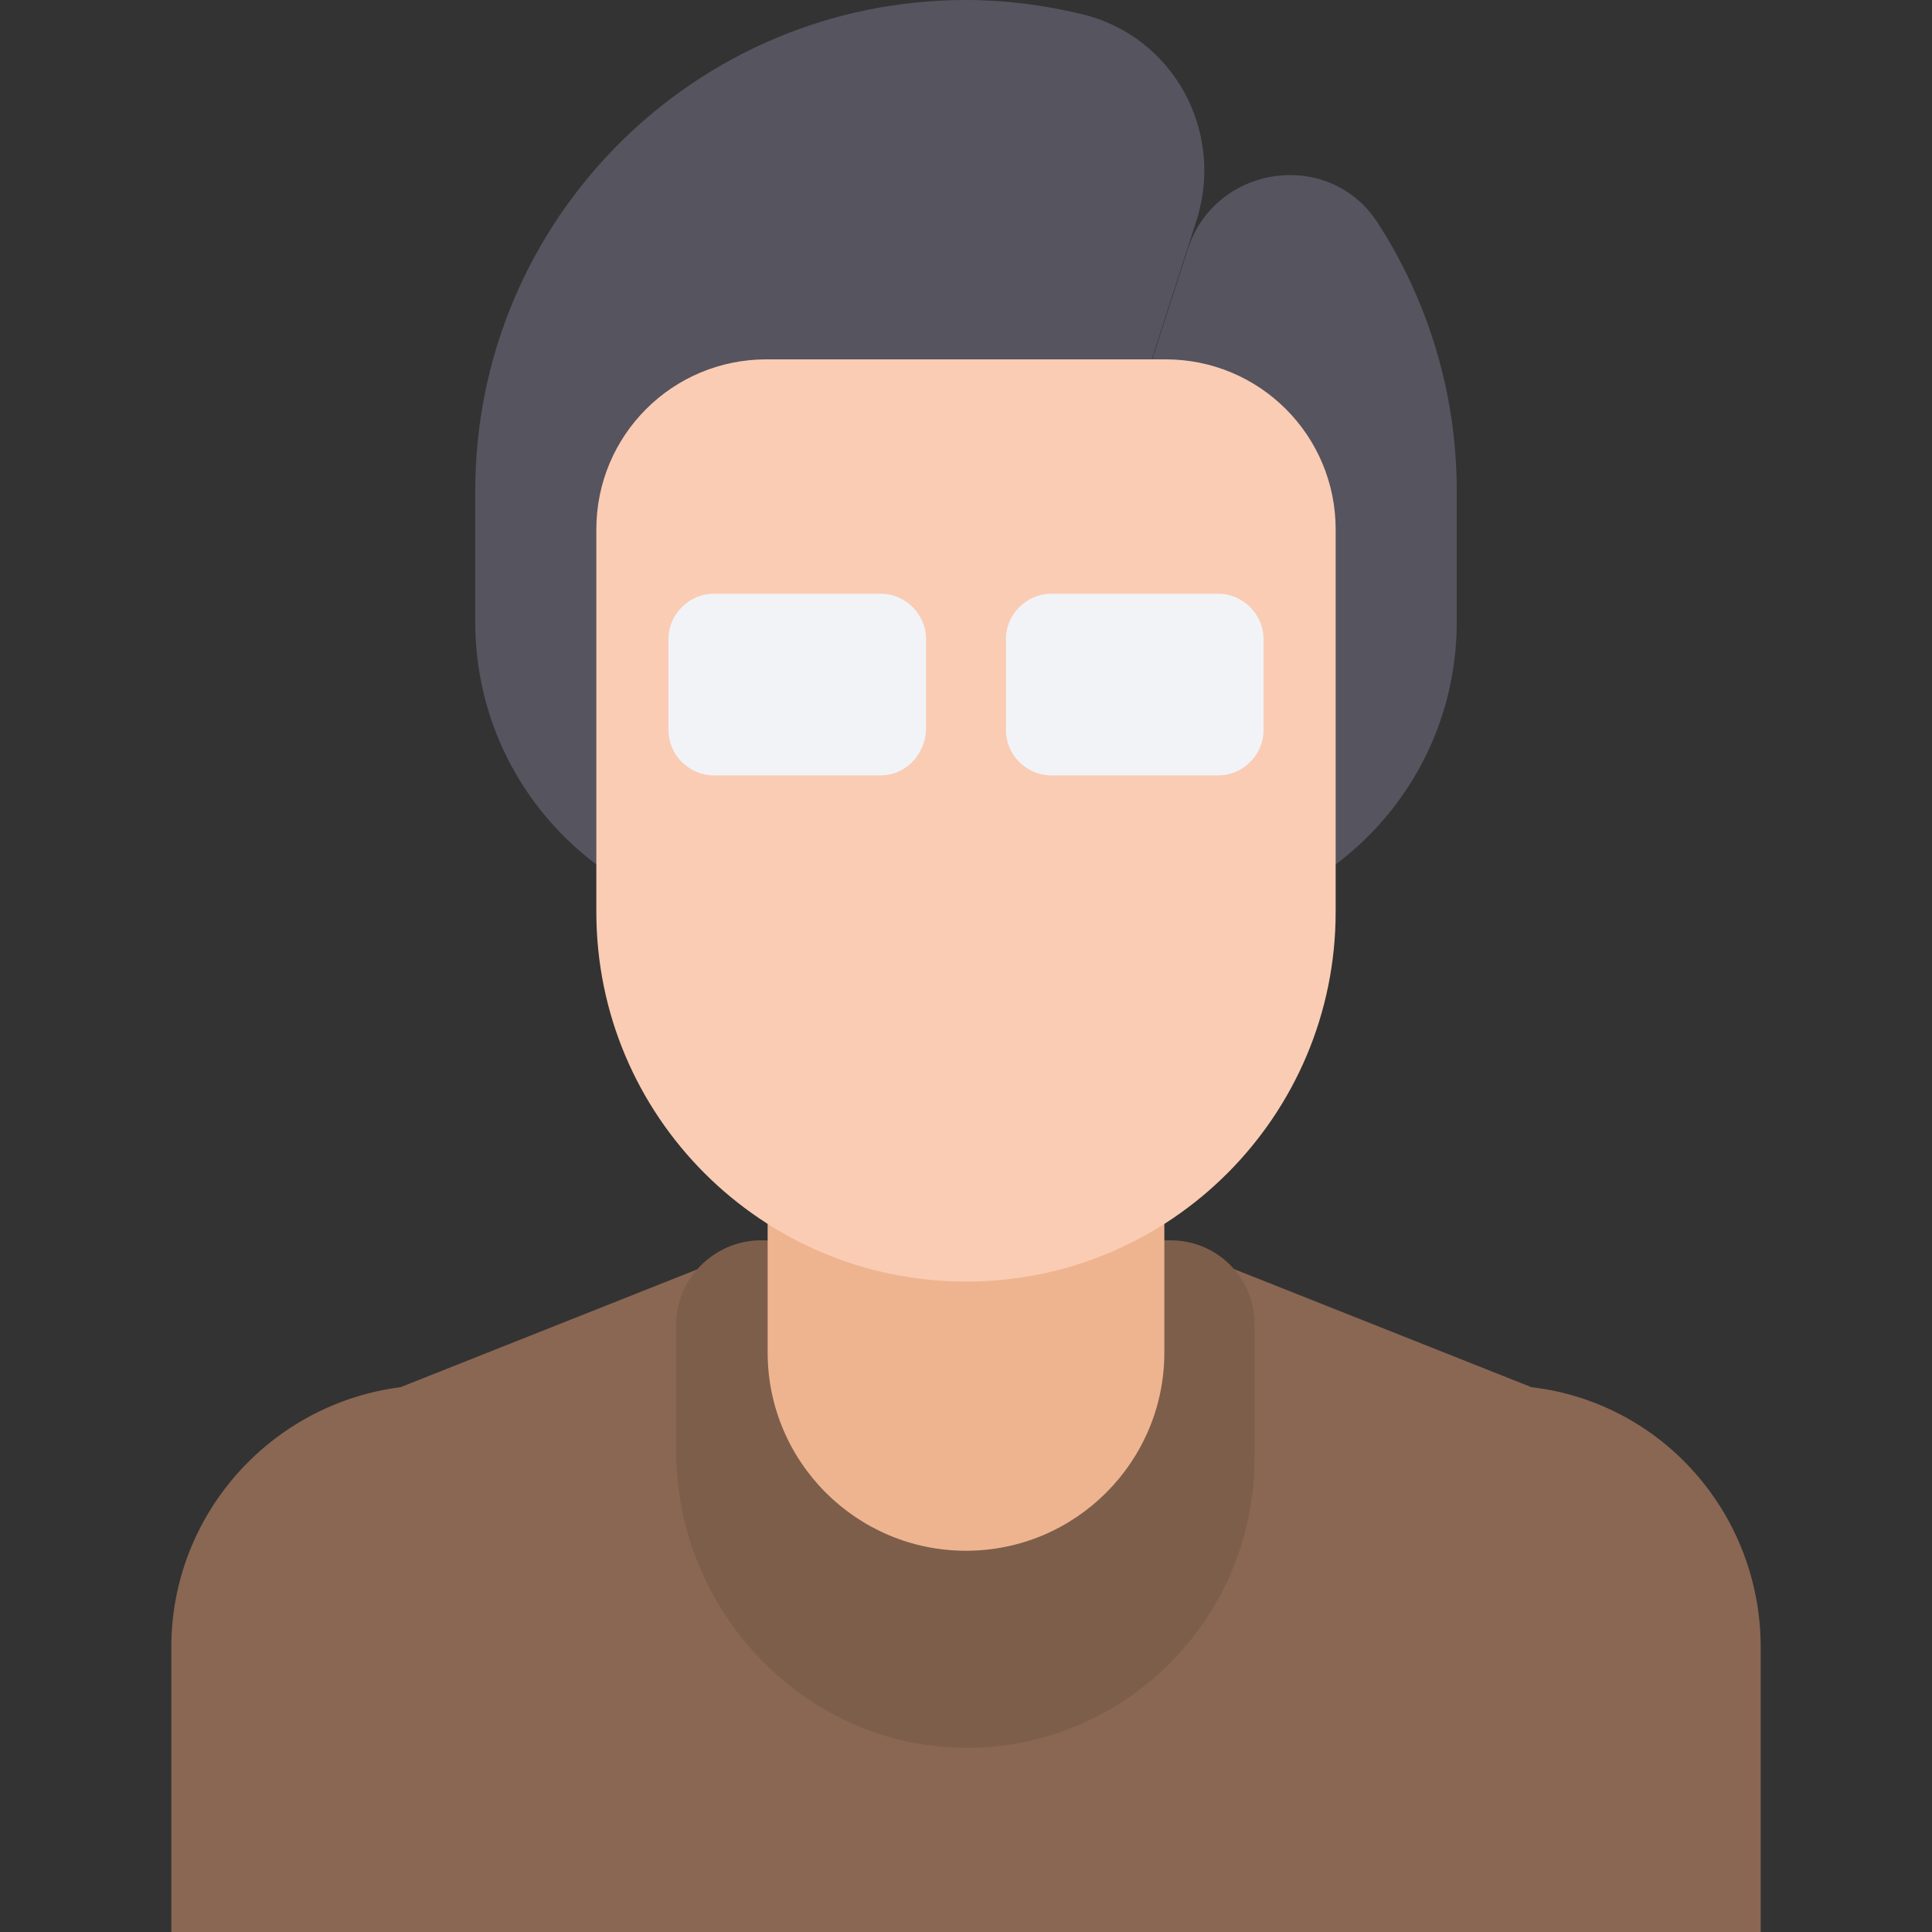 <?xml version="1.0" encoding="iso-8859-1"?>
<!-- Generator: Adobe Illustrator 19.0.0, SVG Export Plug-In . SVG Version: 6.00 Build 0)  -->
<svg version="1.1" id="Layer_1" xmlns="http://www.w3.org/2000/svg" xmlns:xlink="http://www.w3.org/1999/xlink" x="0px" y="0px"
	 viewBox="0 0 508.609 508.609" style="enable-background:new 0 0 508.609 508.609;" xml:space="preserve">
<rect x="0" y="0" width="508.609" height="508.609" fill="#333333" stroke="none"/>
<path style="fill:#8A6753;" d="M463.513,508.609H45.097v-74.935c0-34.925,26.109-64.085,60.355-68.493l92.228-36.62h113.25
	l92.228,36.62c34.585,4.069,60.355,33.568,60.355,68.493V508.609z"/>
<path style="fill:#7D5E4A;" d="M178.013,348.567v33.568c0,42.723,34.924,78.665,77.648,77.987
	c41.367-0.678,74.596-34.585,74.596-76.291v-35.264c0-12.207-9.833-22.04-22.04-22.04H199.714
	C187.846,326.866,178.013,336.699,178.013,348.567z"/>
<path style="fill:#EEB490;" d="M202.087,300.419v55.608c0,28.821,23.396,52.217,52.217,52.217l0,0
	c28.821,0,52.217-23.396,52.217-52.217v-55.608H202.087z"/>
<g>
	<path style="fill:#56545F;" d="M254.305,0L254.305,0C182.76,0,125.118,57.981,125.118,129.187v34.585
		c0,44.079,35.603,79.682,79.682,79.682h50.522l59.677-185.473c7.46-23.396-6.103-48.487-30.177-54.252
		C274.988,1.356,264.816,0,254.305,0z"/>
	<path style="fill:#56545F;" d="M312.625,65.78l-57.303,177.674h48.487c44.079,0,79.682-35.603,79.682-79.682v-34.585
		c0-26.109-7.799-50.522-21.023-70.866C349.584,38.993,319.746,43.401,312.625,65.78z"/>
</g>
<path style="fill:#FACCB4;" d="M306.861,94.601H201.748c-24.752,0-44.758,20.005-44.758,44.758v100.705
	c0,53.913,43.74,97.314,97.314,97.314l0,0c53.913,0,97.314-43.74,97.314-97.314V139.359
	C351.619,114.607,331.613,94.601,306.861,94.601z"/>
<g>
	<path style="fill:#F1F3F7;" d="M231.926,204.122h-44.079c-6.442,0-11.868-5.425-11.868-11.868V168.18
		c0-6.442,5.425-11.868,11.868-11.868h44.079c6.442,0,11.868,5.425,11.868,11.868v24.074
		C243.454,198.697,238.368,204.122,231.926,204.122z"/>
	<path style="fill:#F1F3F7;" d="M320.763,204.122h-44.079c-6.442,0-11.868-5.425-11.868-11.868V168.18
		c0-6.442,5.425-11.868,11.868-11.868h44.079c6.442,0,11.868,5.425,11.868,11.868v24.074
		C332.63,198.697,327.205,204.122,320.763,204.122z"/>
</g>
<g>
</g>
<g>
</g>
<g>
</g>
<g>
</g>
<g>
</g>
<g>
</g>
<g>
</g>
<g>
</g>
<g>
</g>
<g>
</g>
<g>
</g>
<g>
</g>
<g>
</g>
<g>
</g>
<g>
</g>
</svg>
